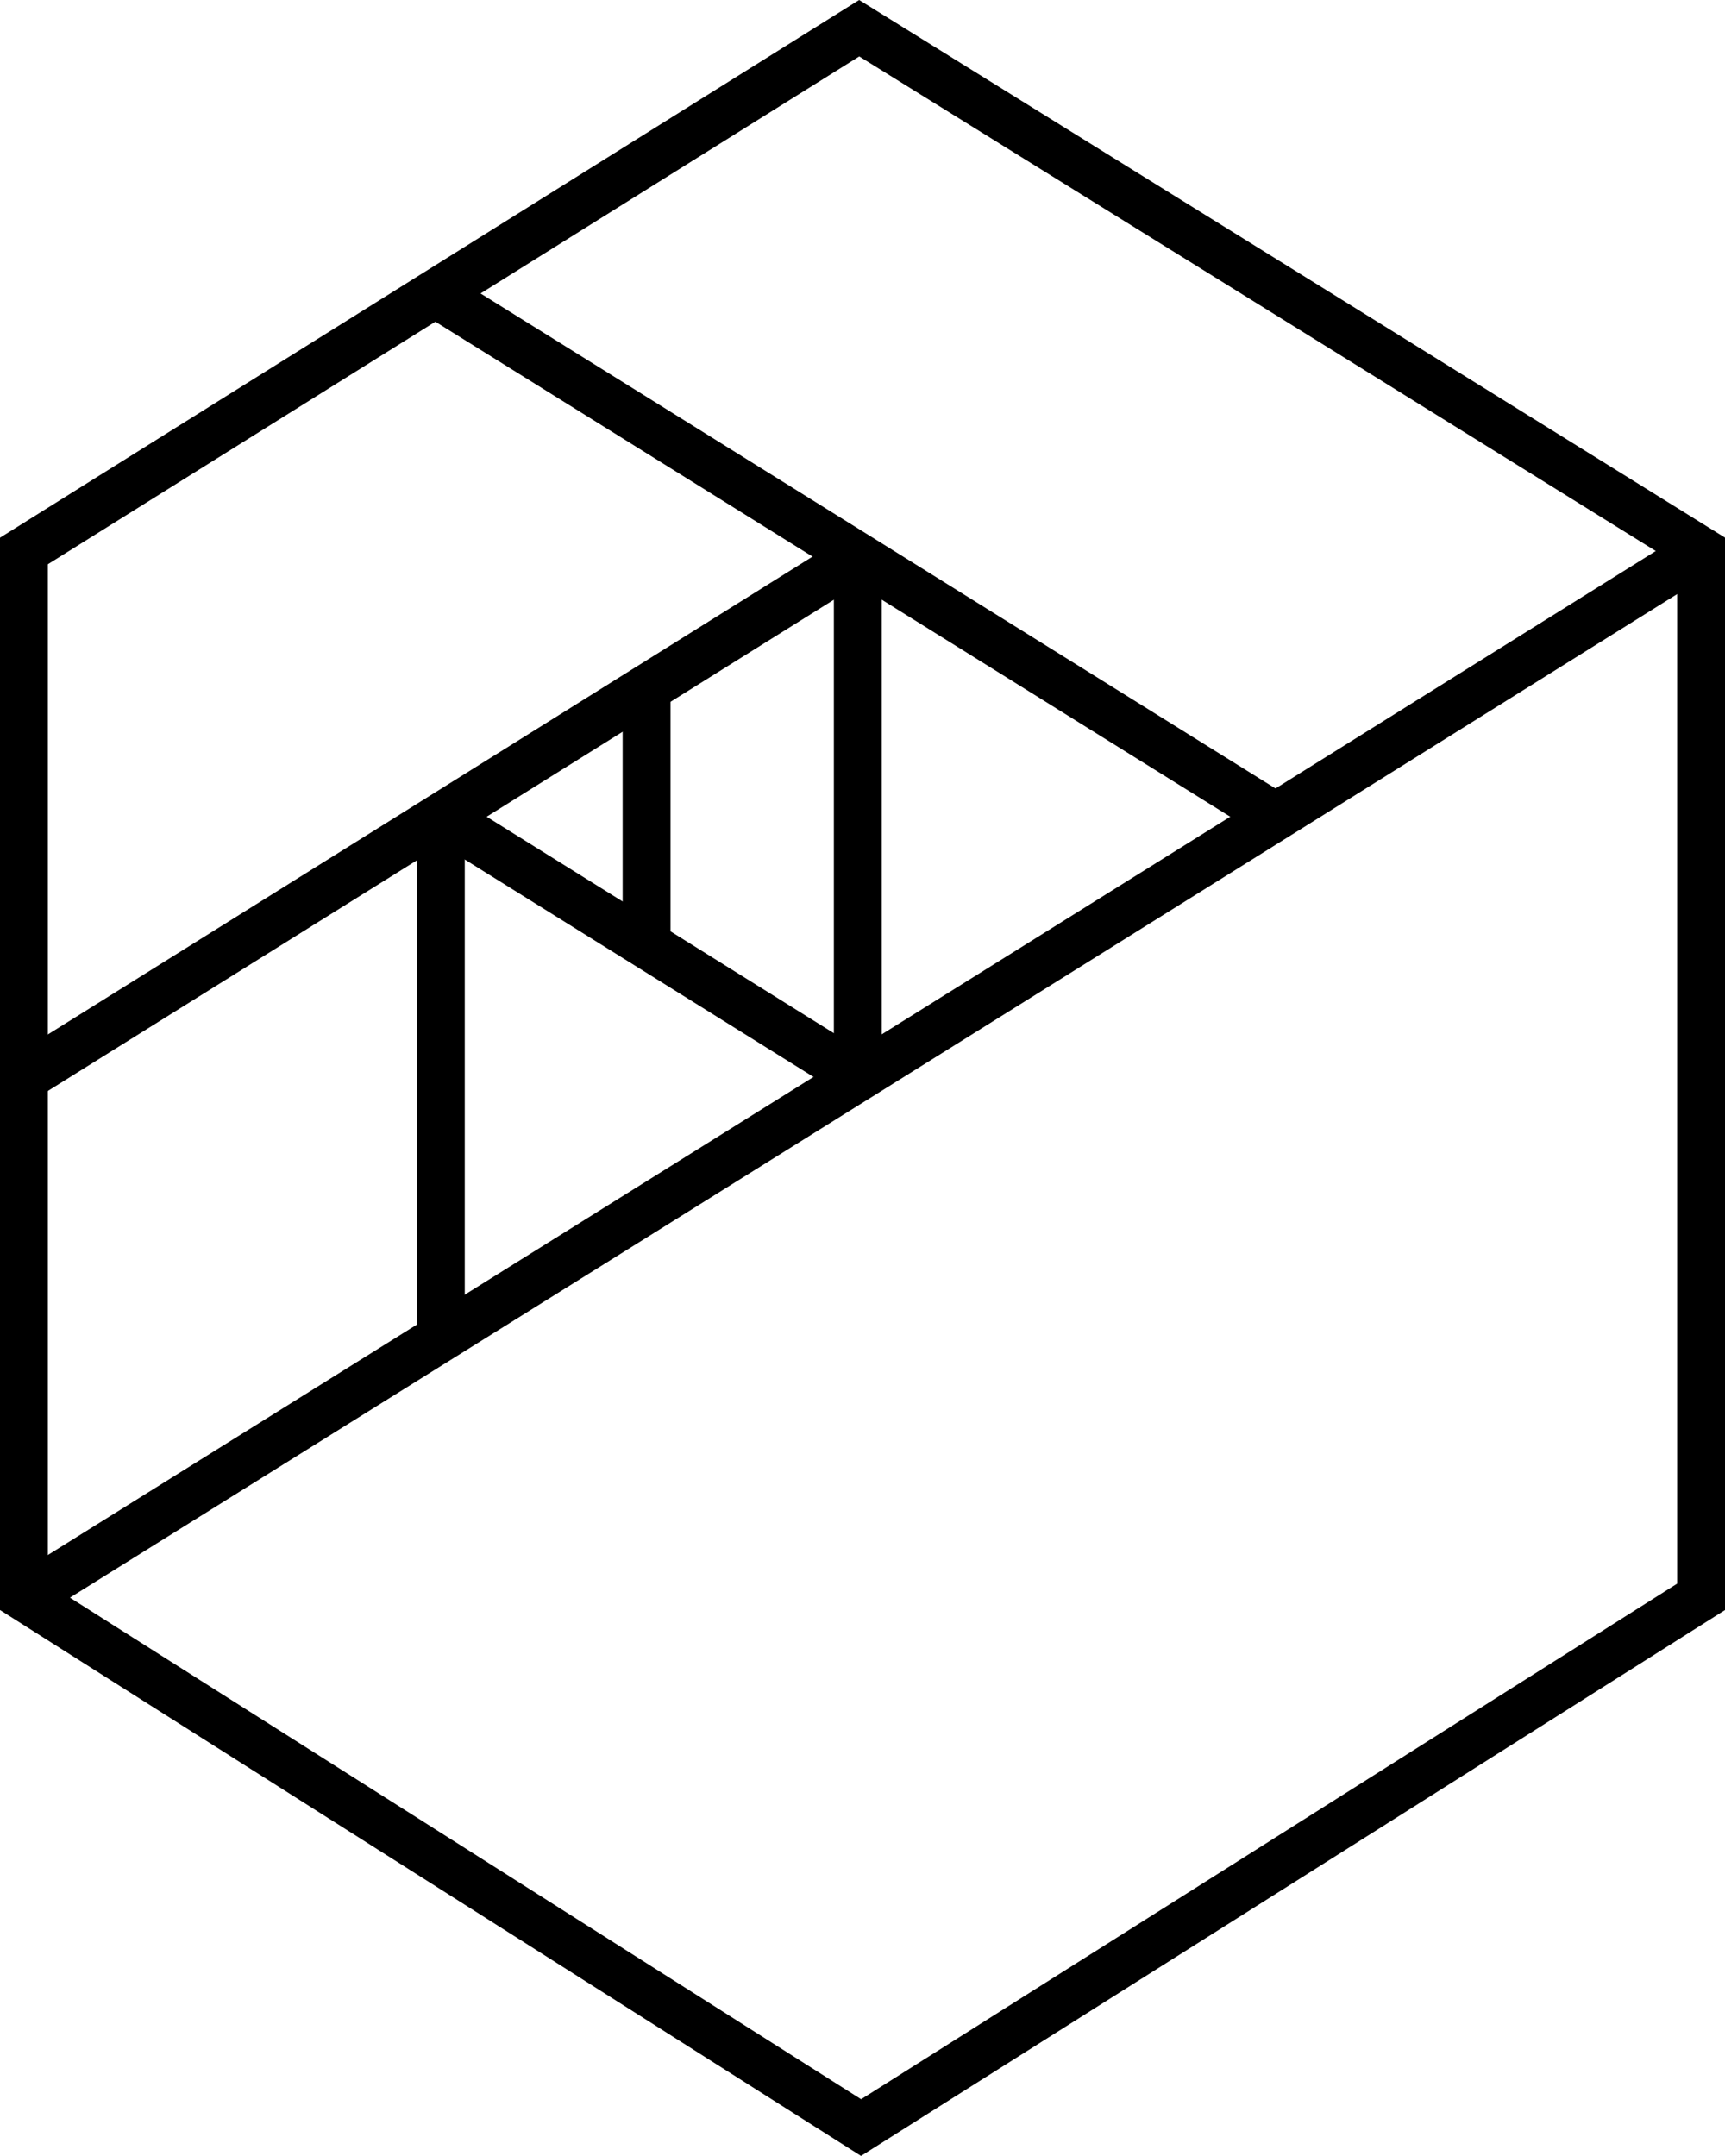 <?xml version="1.0" encoding="UTF-8"?>
<!DOCTYPE svg PUBLIC "-//W3C//DTD SVG 1.1//EN" "http://www.w3.org/Graphics/SVG/1.1/DTD/svg11.dtd">
<svg version="1.1" xmlns="http://www.w3.org/2000/svg" xmlns:xlink="http://www.w3.org/1999/xlink" x="0" y="0" width="220.704" height="275.781" viewBox="0, 0, 220.704, 275.781">
  <g id="Layer_1" transform="translate(-69.726, -62.792)">
    <path d="M75.852,265.372 L179.901,331.323 L284.307,265.37 L284.307,134.976 L179.663,70.012 L75.852,134.97 z M179.891,338.573 L69.726,268.743 L69.726,131.575 L179.649,62.792 L290.43,131.565 L290.43,268.745 z" fill="#000000"/>
    <path d="M129.19,233.966 L123.065,233.966 L123.065,167.192 L129.19,167.192 z" fill="#000000"/>
    <path d="M231.44,169.95 L124.469,103.348 L127.708,98.151 L234.679,164.747 z" fill="#000000"/>
    <path d="M155.512,183.622 L149.391,183.622 L149.391,150.811 L155.512,150.811 z" fill="#000000"/>
    <path d="M182.541,200.699 L176.416,200.699 L176.416,133.985 L182.541,133.985 z" fill="#000000"/>
    <path d="M178.049,203.192 L124.465,169.793 L127.701,164.592 L181.288,197.993 z" fill="#000000"/>
    <path d="M74.493,269.771 L71.252,264.577 L285.746,130.673 L288.988,135.867 z" fill="#000000"/>
    <path d="M74.496,203.19 L71.248,197.993 L177.855,131.387 L181.1,136.583 z" fill="#000000"/>
  </g>
</svg>
